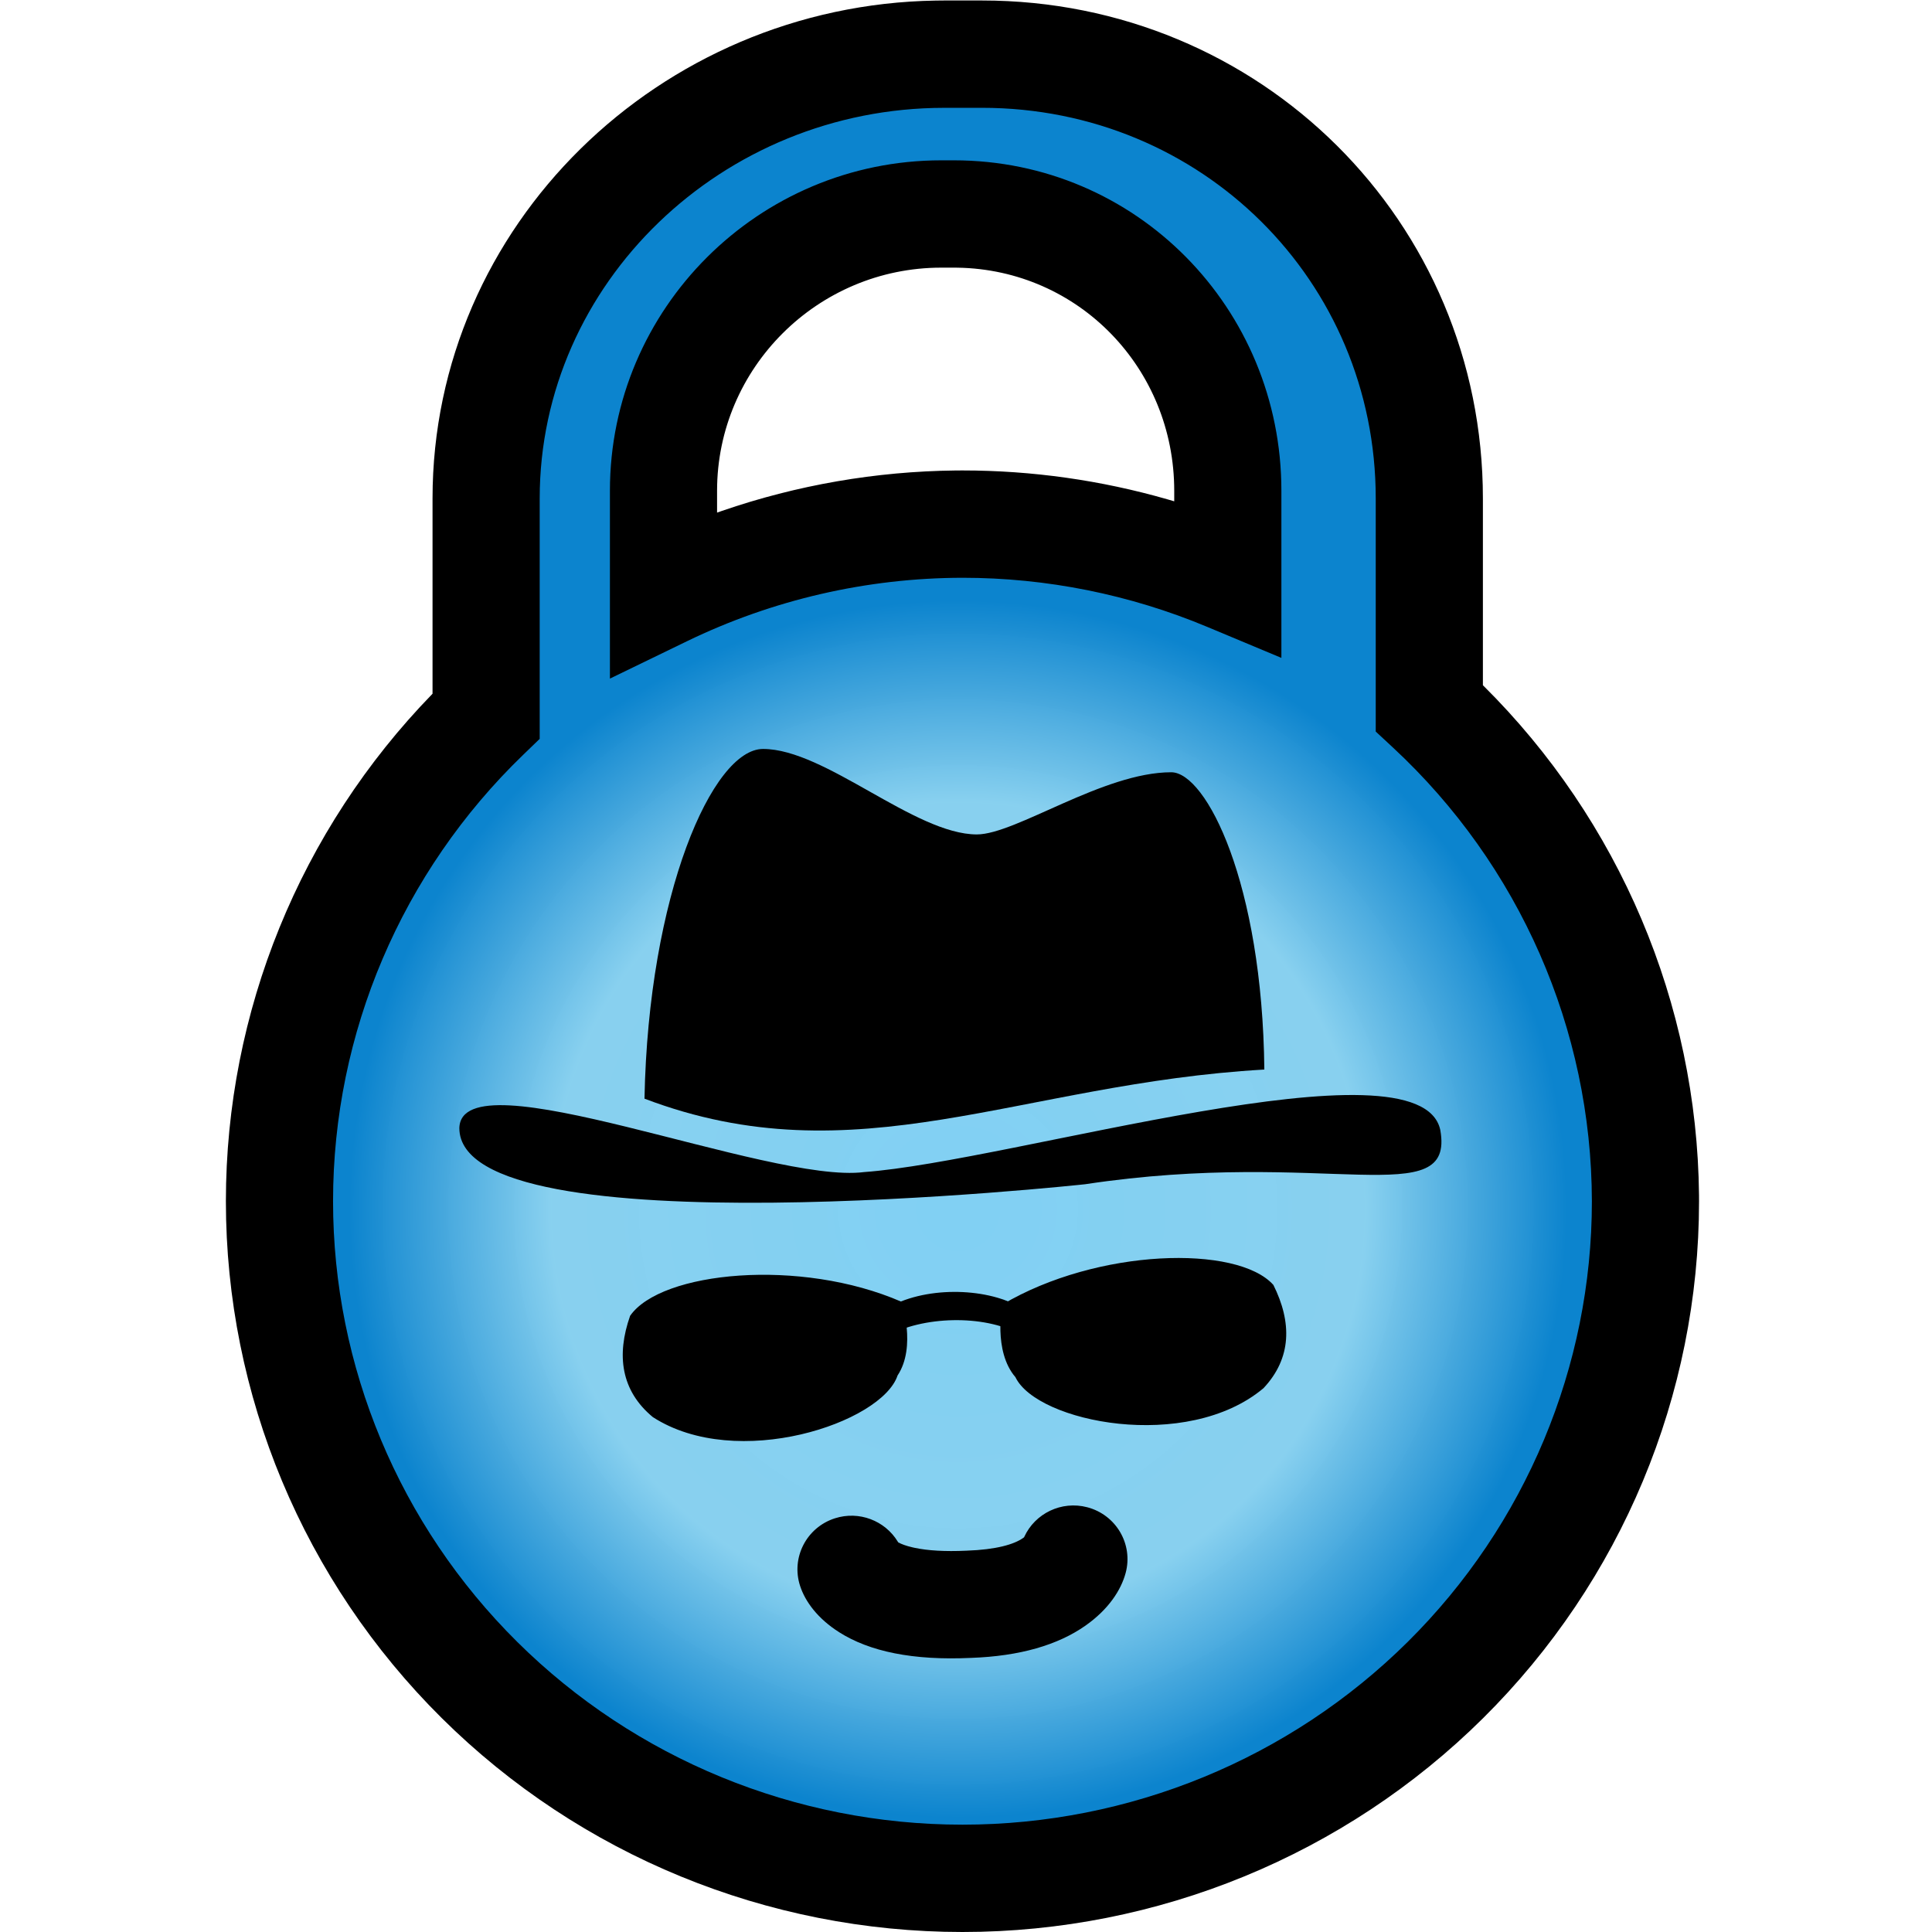<?xml version="1.0" encoding="UTF-8"?>
<svg width="240px" height="240px" viewBox="0 0 240 240" version="1.1" xmlns="http://www.w3.org/2000/svg" xmlns:xlink="http://www.w3.org/1999/xlink">
    <title>whonix</title>
    <defs>
        <radialGradient cx="50.182%" cy="63.512%" fx="50.182%" fy="63.512%" r="44.471%" gradientTransform="translate(0.502, 0.635), scale(1, 0.749), rotate(-0.655), translate(-0.502, -0.635)" id="radialGradient-1">
            <stop stop-color="#7ECFF3" stop-opacity="0.98" offset="0%"></stop>
            <stop stop-color="#87D0EF" stop-opacity="0.988" offset="66.9%"></stop>
            <stop stop-color="#0C84CE" offset="100%"></stop>
        </radialGradient>
    </defs>
    <g id="Page-1" stroke="none" stroke-width="1" fill="none" fill-rule="evenodd">
        <g id="whonix" transform="translate(-0, 0)">
            <rect id="box" x="0" y="0" width="240" height="240"></rect>
            <g id="shape" transform="translate(28.061, 0.06)" fill-rule="nonzero">
                <path d="M88.732,6.001 C57.708,6.001 31.718,30.522 31.718,61.276 L31.718,88.344 C15.278,104.2 6.003,125.968 6,148.702 C6,171.045 14.956,192.472 30.897,208.27 C46.838,224.068 68.459,232.941 91.002,232.941 C113.545,232.941 135.165,224.066 151.105,208.268 C167.045,192.47 176,171.044 176,148.702 C175.96,125.451 166.225,103.251 149.101,87.358 L149.101,61.274 C149.101,30.522 124.445,5.998 93.422,5.998 L88.732,6.001 Z M88.366,25.883 L89.934,25.883 C109.035,25.883 124.023,41.385 124.023,60.316 L124.023,71.086 C113.572,66.718 102.346,64.467 91.004,64.465 C78.105,64.486 65.379,67.416 53.792,73.034 L53.792,60.316 C53.792,41.384 69.263,25.883 88.365,25.883 L88.366,25.883 Z" id="Shape" fill="url(#radialGradient-1)"></path>
                <path d="M93.918,0 C128.532,0 156.15,27.444 156.15,61.86 L156.15,85.061 L156.194,85.104 C173.11,101.882 182.756,124.601 182.996,148.407 L183,149.159 C183,173.25 173.349,196.35 156.177,213.374 C139.018,230.386 115.755,239.94 91.502,239.94 C67.248,239.94 43.984,230.387 26.825,213.376 C9.652,196.351 0,173.251 0,149.158 C0.003,125.624 9.215,103.055 25.621,86.169 L25.67,86.119 L25.67,61.862 C25.67,27.984 53.839,0.556 88.193,0.011 L89.236,0 L93.918,0 Z M93.921,13.333 L89.239,13.335 C61.644,13.335 38.982,35.129 38.982,61.862 L38.982,91.724 L36.944,93.691 C21.835,108.269 13.315,128.272 13.312,149.159 C13.312,169.686 21.539,189.376 36.19,203.9 C50.853,218.437 70.75,226.607 91.502,226.607 C112.253,226.607 132.149,218.436 146.812,203.899 C161.462,189.375 169.688,169.685 169.688,149.17 C169.651,127.808 160.708,107.407 144.969,92.795 L142.838,90.816 L142.838,61.86 C142.838,34.831 121.204,13.333 93.921,13.333 Z M90.435,19.856 C113.079,19.856 131.118,38.217 131.118,60.904 L131.118,81.665 L121.898,77.81 C112.279,73.788 101.944,71.714 91.515,71.713 C79.64,71.732 67.926,74.431 57.262,79.603 L47.705,84.238 L47.705,60.903 C47.705,38.281 66.164,19.856 88.87,19.856 L90.435,19.856 Z M90.435,33.188 L88.87,33.188 C73.506,33.188 61.016,45.655 61.016,60.903 L61.016,63.616 L61.622,63.405 C70.939,60.195 80.741,58.493 90.655,58.385 L91.505,58.38 C100.134,58.381 108.702,59.594 116.957,61.967 L117.806,62.215 L117.806,60.904 C117.806,45.686 105.92,33.436 90.892,33.192 L90.435,33.188 Z" id="Shape" fill="#000000"></path>
                <path d="M52,136.419 C52.483,111.077 60.451,92.977 66.728,92.977 C74.455,92.977 85.561,103.596 93.287,103.596 C98.116,103.596 108.981,95.873 117.432,95.873 C121.778,95.873 128.759,109.633 129,132.803 C98.533,134.548 78.29,146.411 52.001,136.42 L52,136.419 Z M81.978,162.546 C86.66,159.679 94.306,159.869 98.451,162.219 L98.518,165.631 C94.159,163.243 86.52,163.395 82.046,165.958 L81.978,162.546 Z" id="Shape" fill="#000000"></path>
                <path d="M99.18,190.847 C100.513,187.944 103.797,186.332 107.007,187.177 C110.591,188.121 112.725,191.771 111.774,195.329 C111.2,197.474 109.639,199.87 106.787,201.876 C103.368,204.282 98.635,205.677 92.563,205.889 C85.344,206.227 79.962,205.1 76.187,202.704 C73.529,201.017 71.969,198.916 71.327,196.941 C70.187,193.438 72.124,189.681 75.652,188.55 C78.665,187.584 81.865,188.846 83.444,191.417 L83.51,191.528 L83.522,191.536 C83.896,191.749 84.478,191.971 85.316,192.163 L85.575,192.22 C87.181,192.557 89.285,192.698 92.01,192.571 C95.692,192.442 97.901,191.791 99.025,191 C99.075,190.965 99.114,190.937 99.143,190.915 L99.153,190.907 L99.18,190.847 Z" id="Path" fill="#000000"></path>
                <path d="M29,140.072 C29.232,130.87 67.472,147.068 79.28,145.539 C97.687,144.215 148.312,128.57 150.856,140.302 C152.706,150.655 136.638,142.523 106.743,147.05 C106.743,147.05 29,155.487 29,140.072 L29,140.072 Z M50.213,163.397 C54.033,157.874 71.355,156.172 83.928,161.652 C83.928,161.652 85.815,167.236 83.438,170.806 C81.483,176.697 63.477,182.727 53.035,175.976 C49.071,172.694 48.497,168.274 50.213,163.397 L50.213,163.397 Z M130.122,159.558 C125.642,154.55 108.241,155.003 96.451,161.995 C96.451,161.995 95.276,167.768 98.08,171.017 C100.755,176.621 119.375,180.377 128.893,172.388 C132.417,168.64 132.433,164.184 130.122,159.558 L130.122,159.558 Z" id="Shape" fill="#000000"></path>
            </g>
        </g>
    </g>
</svg>